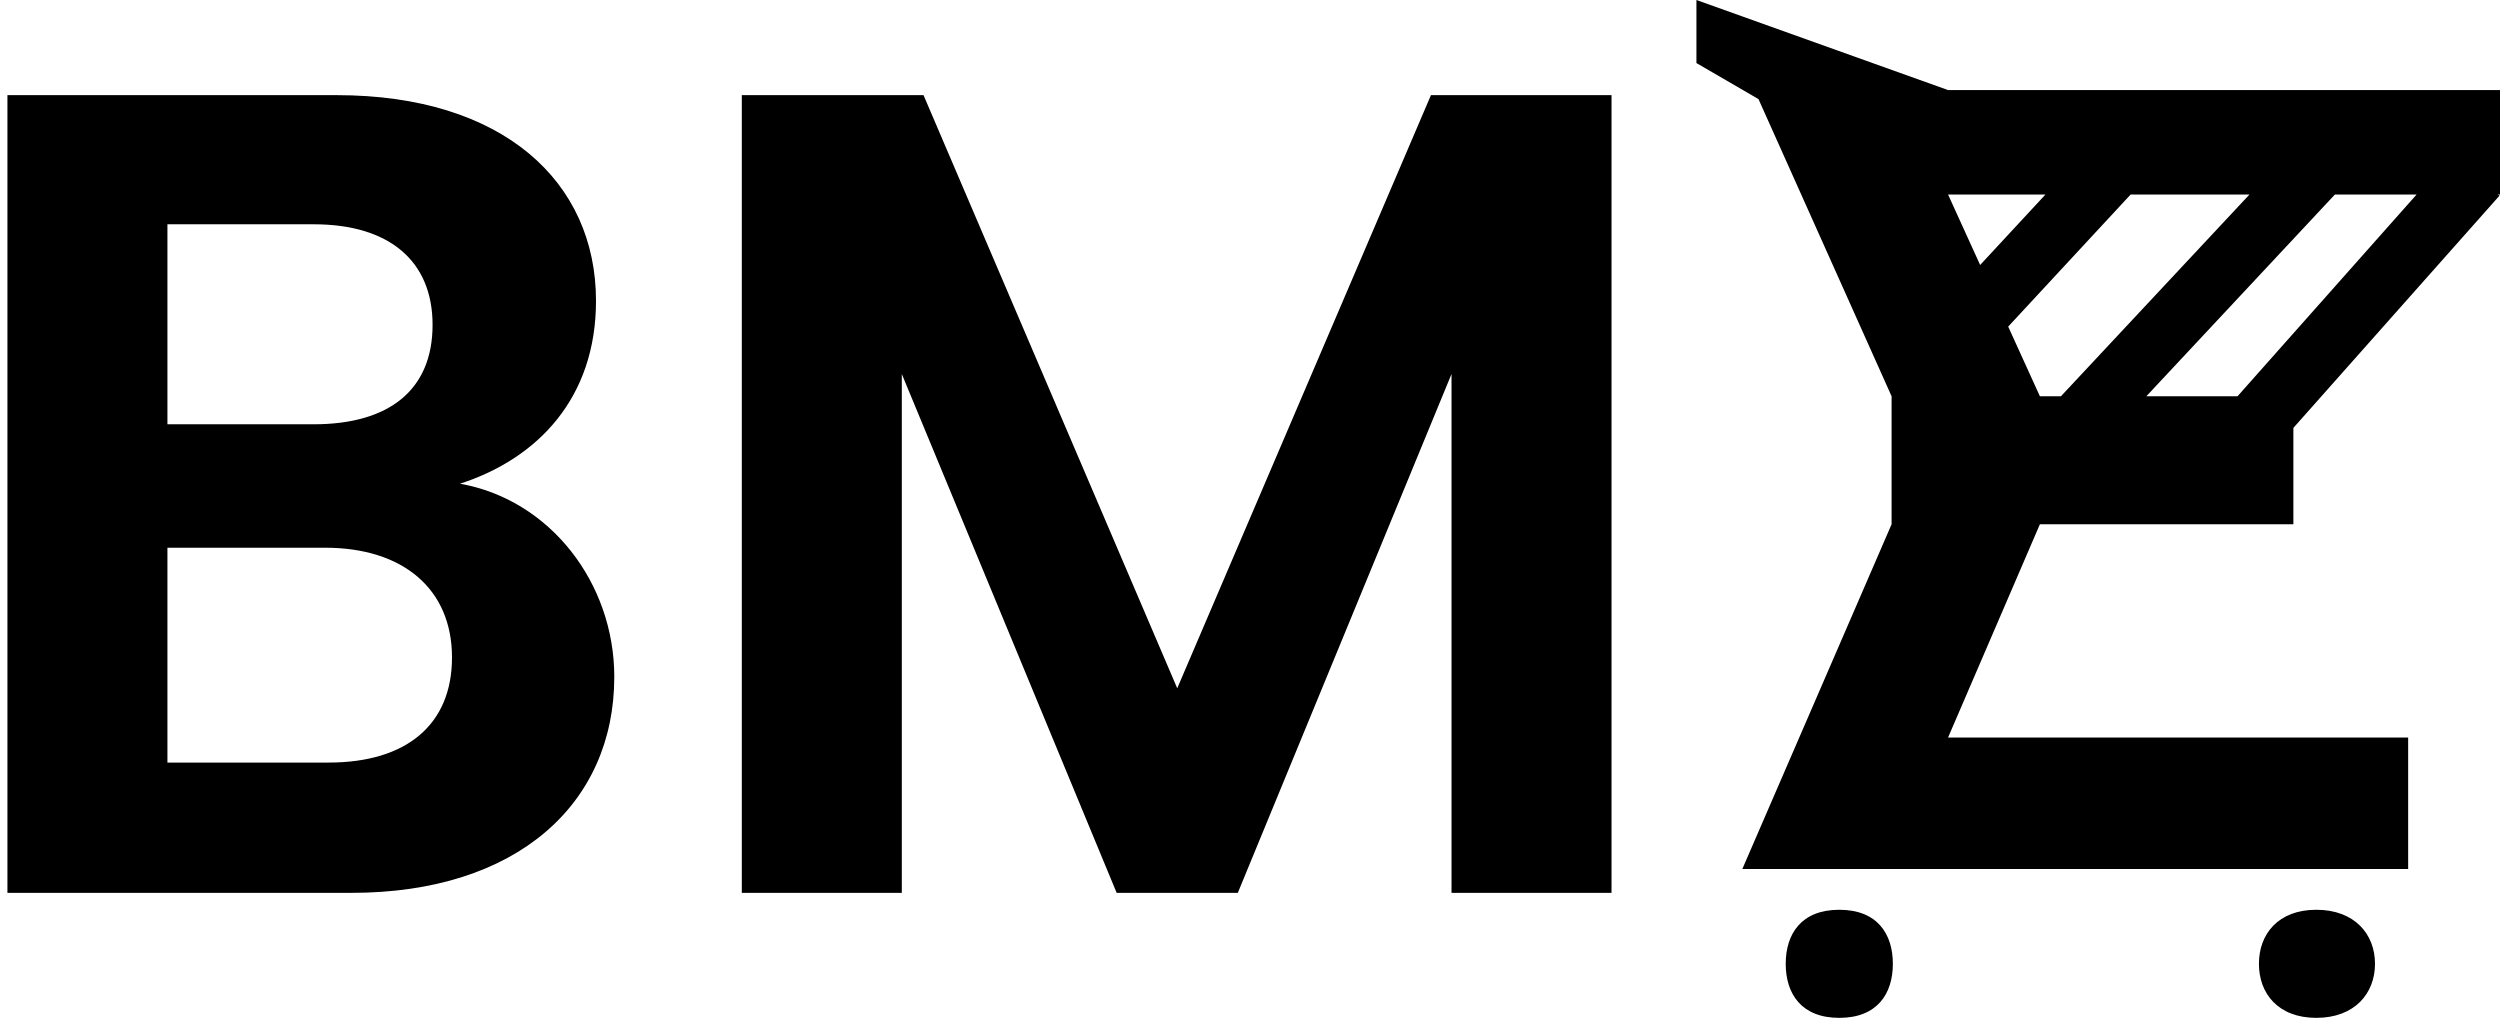 <svg width="140" height="57" viewBox="0 0 140 57" fill="none" xmlns="http://www.w3.org/2000/svg">
<path fill-rule="evenodd" clip-rule="evenodd" d="M140 5.044H109.091L95 0V3.531L98.475 5.549L105.929 22.191V29.358L97.571 48.663H134.857V41.302H109.091L114.234 29.358H128.429V23.963L139.975 10.953L139.862 10.892H140V5.044ZM135.33 10.892L125.301 22.191H120.195L130.755 10.892H135.33ZM125.972 10.892L115.412 22.191H114.234L112.459 18.29L119.316 10.892H125.972ZM109.091 10.892H114.546L110.888 14.839L109.091 10.892ZM129.714 57C131.845 57 133 55.645 133 53.973C133 52.302 131.845 50.947 129.714 50.947C127.584 50.947 126.5 52.302 126.5 53.973C126.5 55.645 127.584 57 129.714 57ZM106 53.973C106 55.645 105.13 57 103 57C100.87 57 100 55.645 100 53.973C100 52.302 100.87 50.947 103 50.947C105.13 50.947 106 52.302 106 53.973ZM18.4 42.704C22.752 42.704 25.312 40.592 25.312 36.816C25.312 32.976 22.56 30.672 18.208 30.672H9.376V42.704H18.4ZM17.568 23.76C21.792 23.76 24.224 21.84 24.224 18.192C24.224 14.608 21.792 12.56 17.568 12.56H9.376V23.76H17.568ZM25.76 27.088C30.816 27.984 34.4 32.656 34.4 37.904C34.4 45.008 28.96 50 19.68 50H0.416V5.328H18.848C28.192 5.328 33.376 10.192 33.376 16.848C33.376 22.288 30.112 25.68 25.76 27.088ZM50.501 50H41.541V5.328H51.717L65.925 38.544L80.133 5.328H90.245V50H81.285V20.944L69.317 50H62.533L50.501 20.944V50Z" fill="black"/>
</svg>
